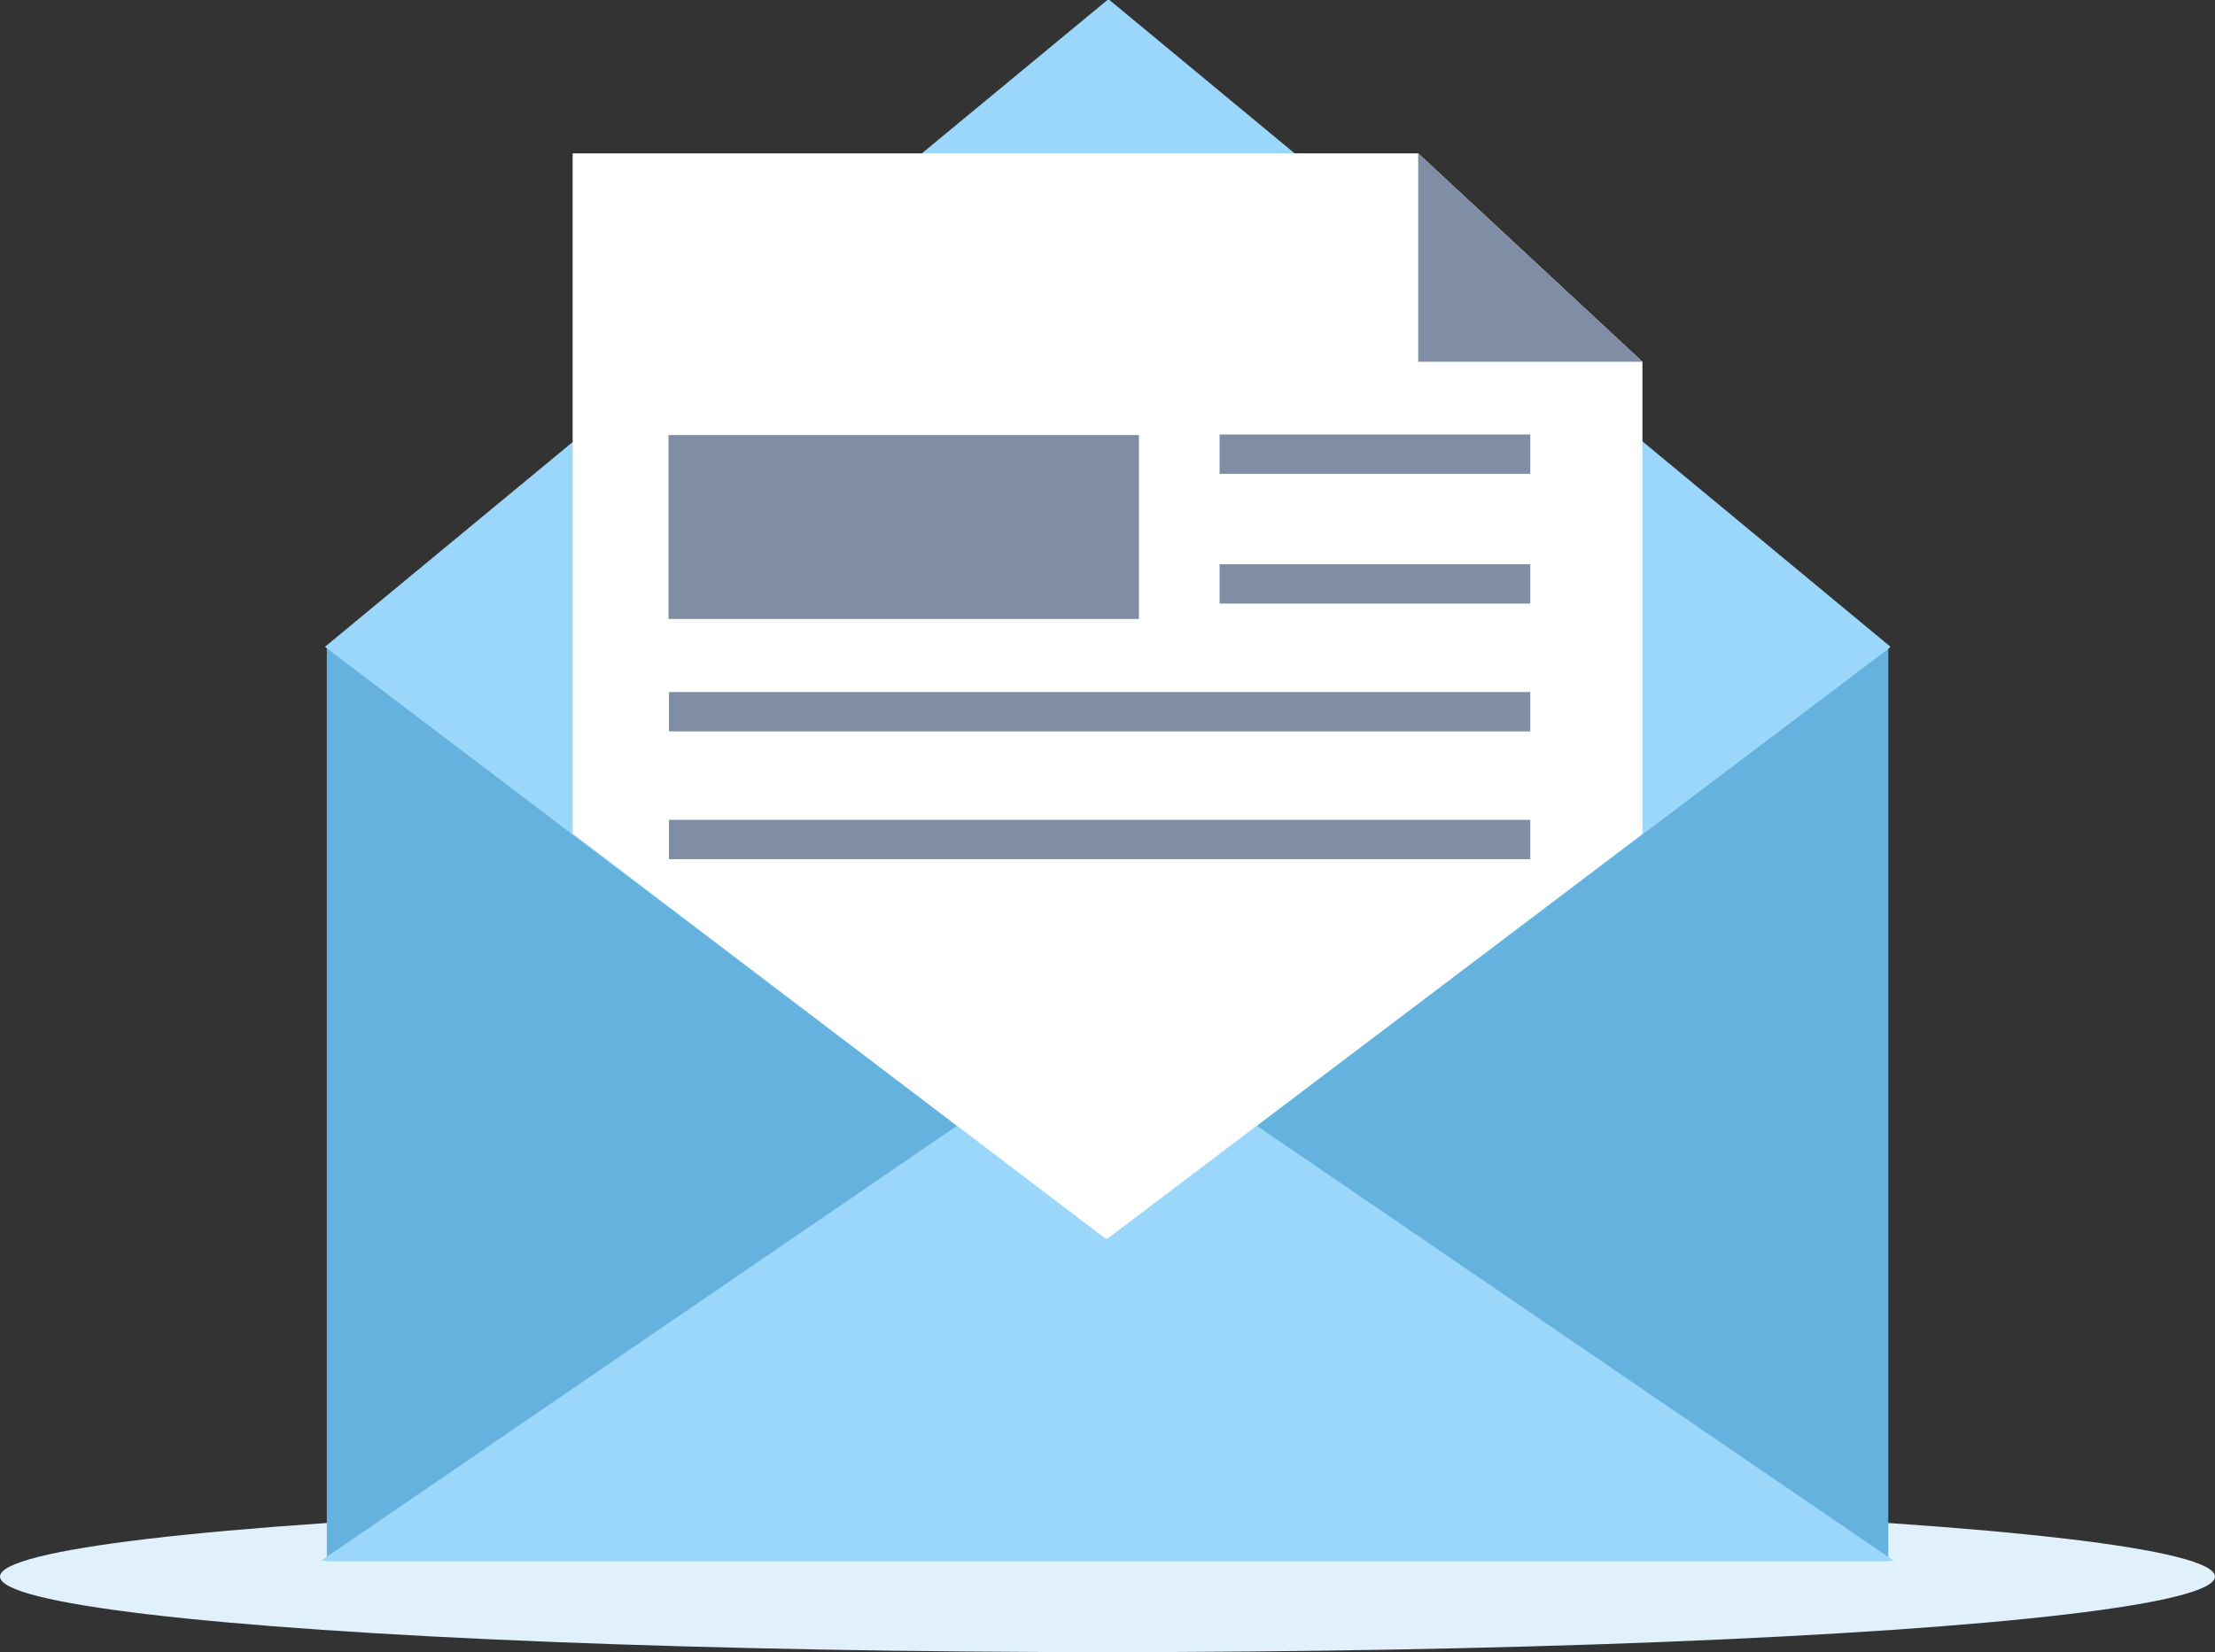 <svg xmlns="http://www.w3.org/2000/svg" width="107.666" height="80.325" viewBox="0 0 107.666 80.325">
  <rect x="0" y="0" width="107.666" height="80.325" fill="#333333" stroke="none"/>
  <g id="verificationmail" transform="translate(-287.893 -184.462)">
    <ellipse id="Ellipse_3" data-name="Ellipse 3" cx="53.833" cy="3.673" rx="53.833" ry="3.673" transform="translate(287.893 257.441)" fill="#e0f1fb"/>
    <g id="Group_66" data-name="Group 66" transform="translate(303.491 184.462)">
      <path id="Path_84" data-name="Path 84" d="M451.947,300.1h-75.8v44.448h75.9V300.1Z" transform="translate(-375.86 -268.65)" fill="#65b2de"/>
      <g id="Group_64" data-name="Group 64">
        <path id="Path_85" data-name="Path 85" d="M420.5,385.251l-.1-.1-7.073,5.353-6.978-5.257-.1-.1-31.161,21.316h76.469Z" transform="translate(-375.092 -330.575)" fill="#9ad7fa"/>
        <path id="Path_86" data-name="Path 86" d="M413.934,184.462h-.1L375.8,215.91l37.948,28.771h.1l37.948-28.676.1-.1Z" transform="translate(-375.604 -184.462)" fill="#9ad7fa"/>
      </g>
      <path id="Path_87" data-name="Path 87" d="M461.183,211.877h-41.1V244.95l25.9,19.691h.1l25.9-19.6.1-.1V222.009Z" transform="translate(-407.846 -204.421)" fill="#fff"/>
      <path id="Path_88" data-name="Path 88" d="M571.216,222.009h10.9l-10.9-10.132Z" transform="translate(-517.879 -204.421)" fill="#7f8ea4"/>
      <g id="Group_65" data-name="Group 65" transform="translate(16.919 21.125)">
        <rect id="Rectangle_64" data-name="Rectangle 64" width="15.103" height="1.912" transform="translate(26.764)" fill="#7f8ea4"/>
        <rect id="Rectangle_65" data-name="Rectangle 65" width="15.103" height="1.912" transform="translate(26.764 6.309)" fill="#7f8ea4"/>
        <rect id="Rectangle_66" data-name="Rectangle 66" width="41.867" height="1.912" transform="translate(0 12.522)" fill="#7f8ea4"/>
        <rect id="Rectangle_67" data-name="Rectangle 67" width="41.867" height="1.912" transform="translate(0 18.735)" fill="#7f8ea4"/>
      </g>
      <rect id="Rectangle_68" data-name="Rectangle 68" width="22.869" height="8.943" transform="translate(16.895 21.151)" fill="#7f8ea4"/>
    </g>
  </g>
</svg>
